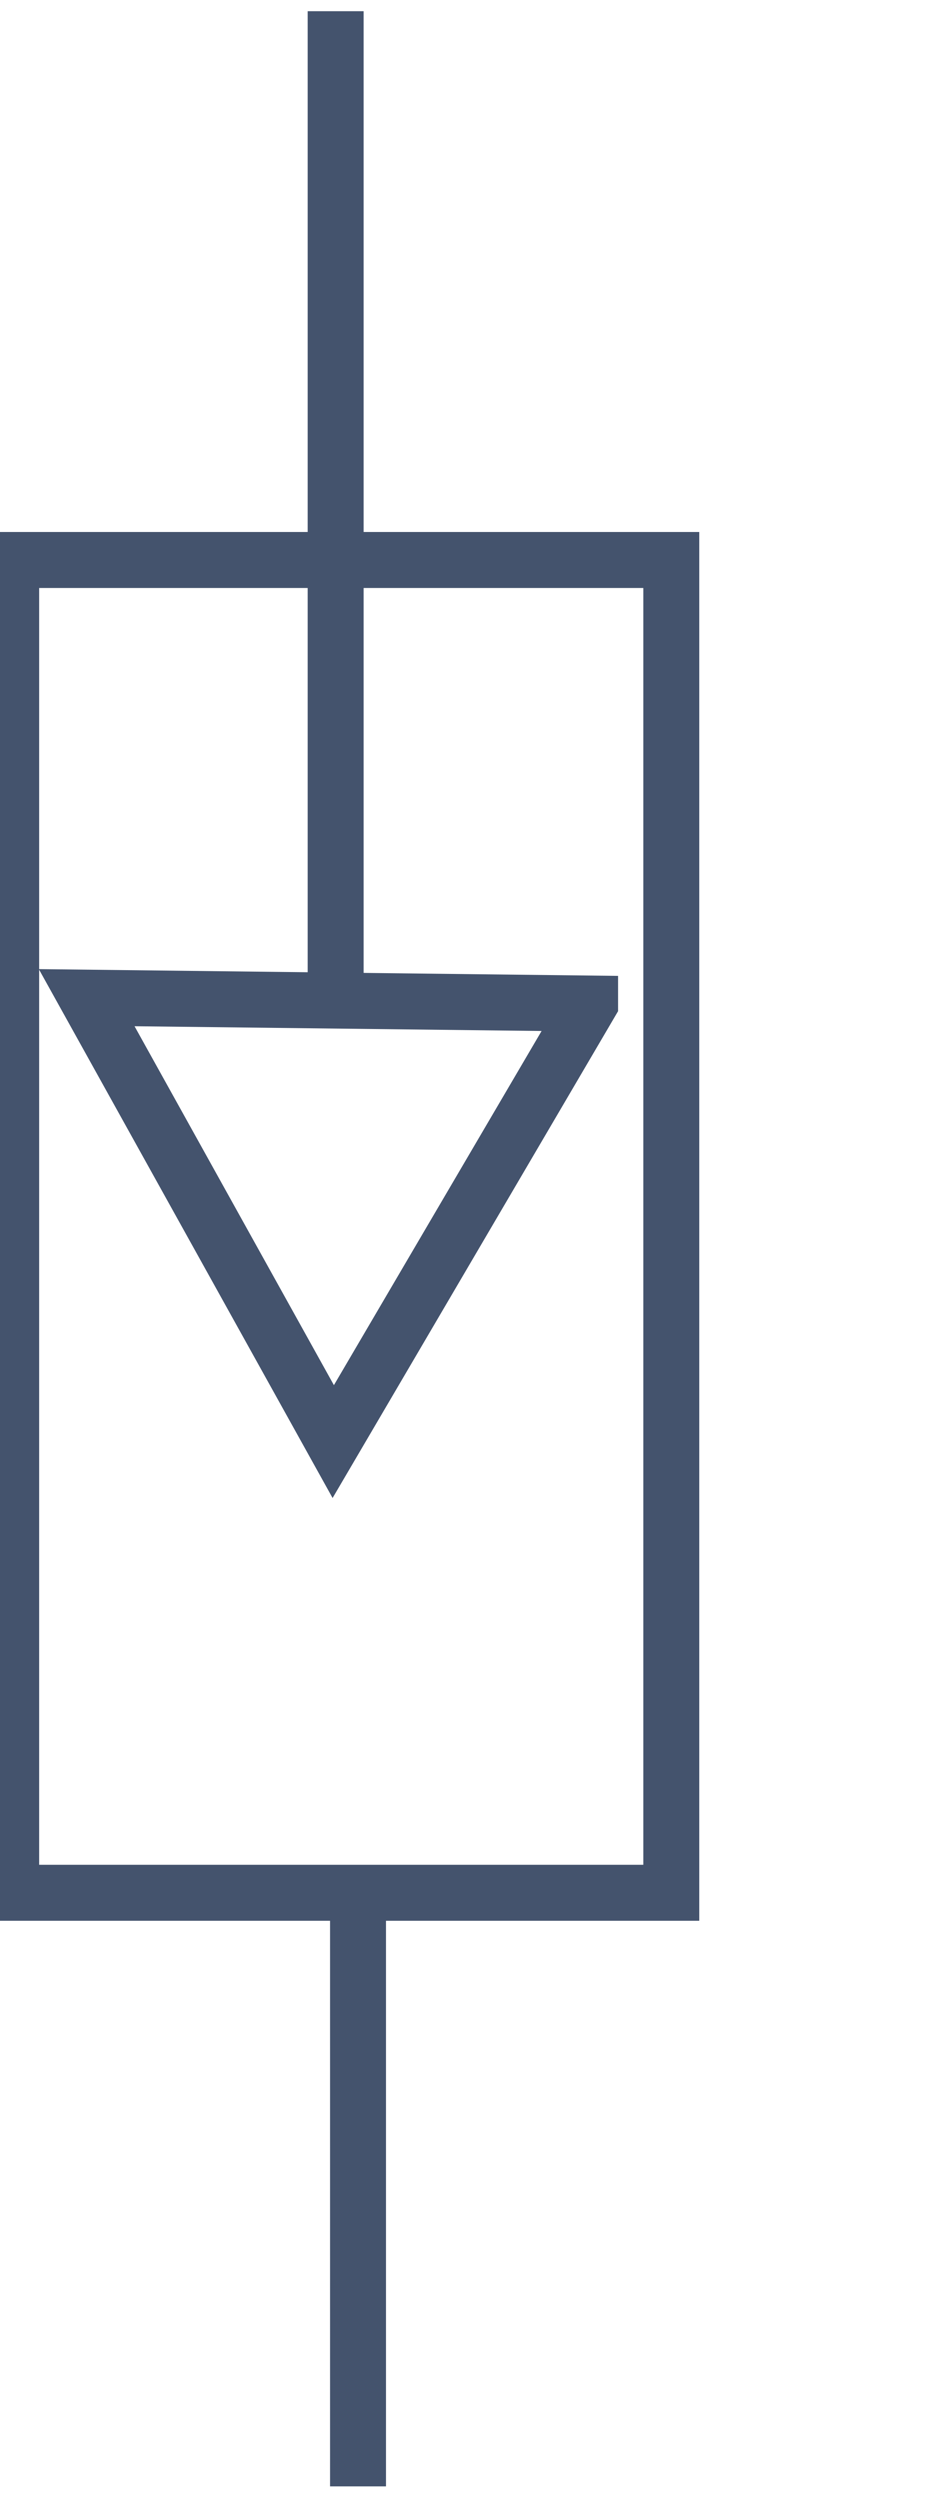 <svg data-v-9833e8b2="" version="1.1" xmlns="http://www.w3.org/2000/svg" xmlns:xlink="http://www.w3.org/1999/xlink" width="9.5" height="25"><g data-v-9833e8b2=""><path data-v-9833e8b2="" transform="scale(0.112)" fill="none" stroke="rgba(68, 83, 109, 1)" paint-order="fill stroke markers" d="m1,50l59,0l0,119l-59,0l0,-119z" stroke-width="5" stroke-miterlimit="10" stroke-dasharray=""></path><path data-v-9833e8b2="" transform="scale(0.112)" fill="none" stroke="rgba(68, 83, 109, 1)" paint-order="fill stroke markers" d="m52.744,89.604l-22.958,39.11l-22.039,-39.635l44.997,0.525l0,0z" stroke-width="5" stroke-miterlimit="10" stroke-dasharray=""></path><path data-v-9833e8b2="" transform="scale(0.112)" fill="none" stroke="rgba(68, 83, 109, 1)" paint-order="fill stroke markers" d="m30,1l0,89" stroke-width="5" stroke-miterlimit="10" stroke-dasharray=""></path><path data-v-9833e8b2="" transform="scale(0.112)" fill="none" stroke="rgba(68, 83, 109, 1)" paint-order="fill stroke markers" d="m32,169l0,53" stroke-width="5" stroke-miterlimit="10" stroke-dasharray=""></path></g></svg>